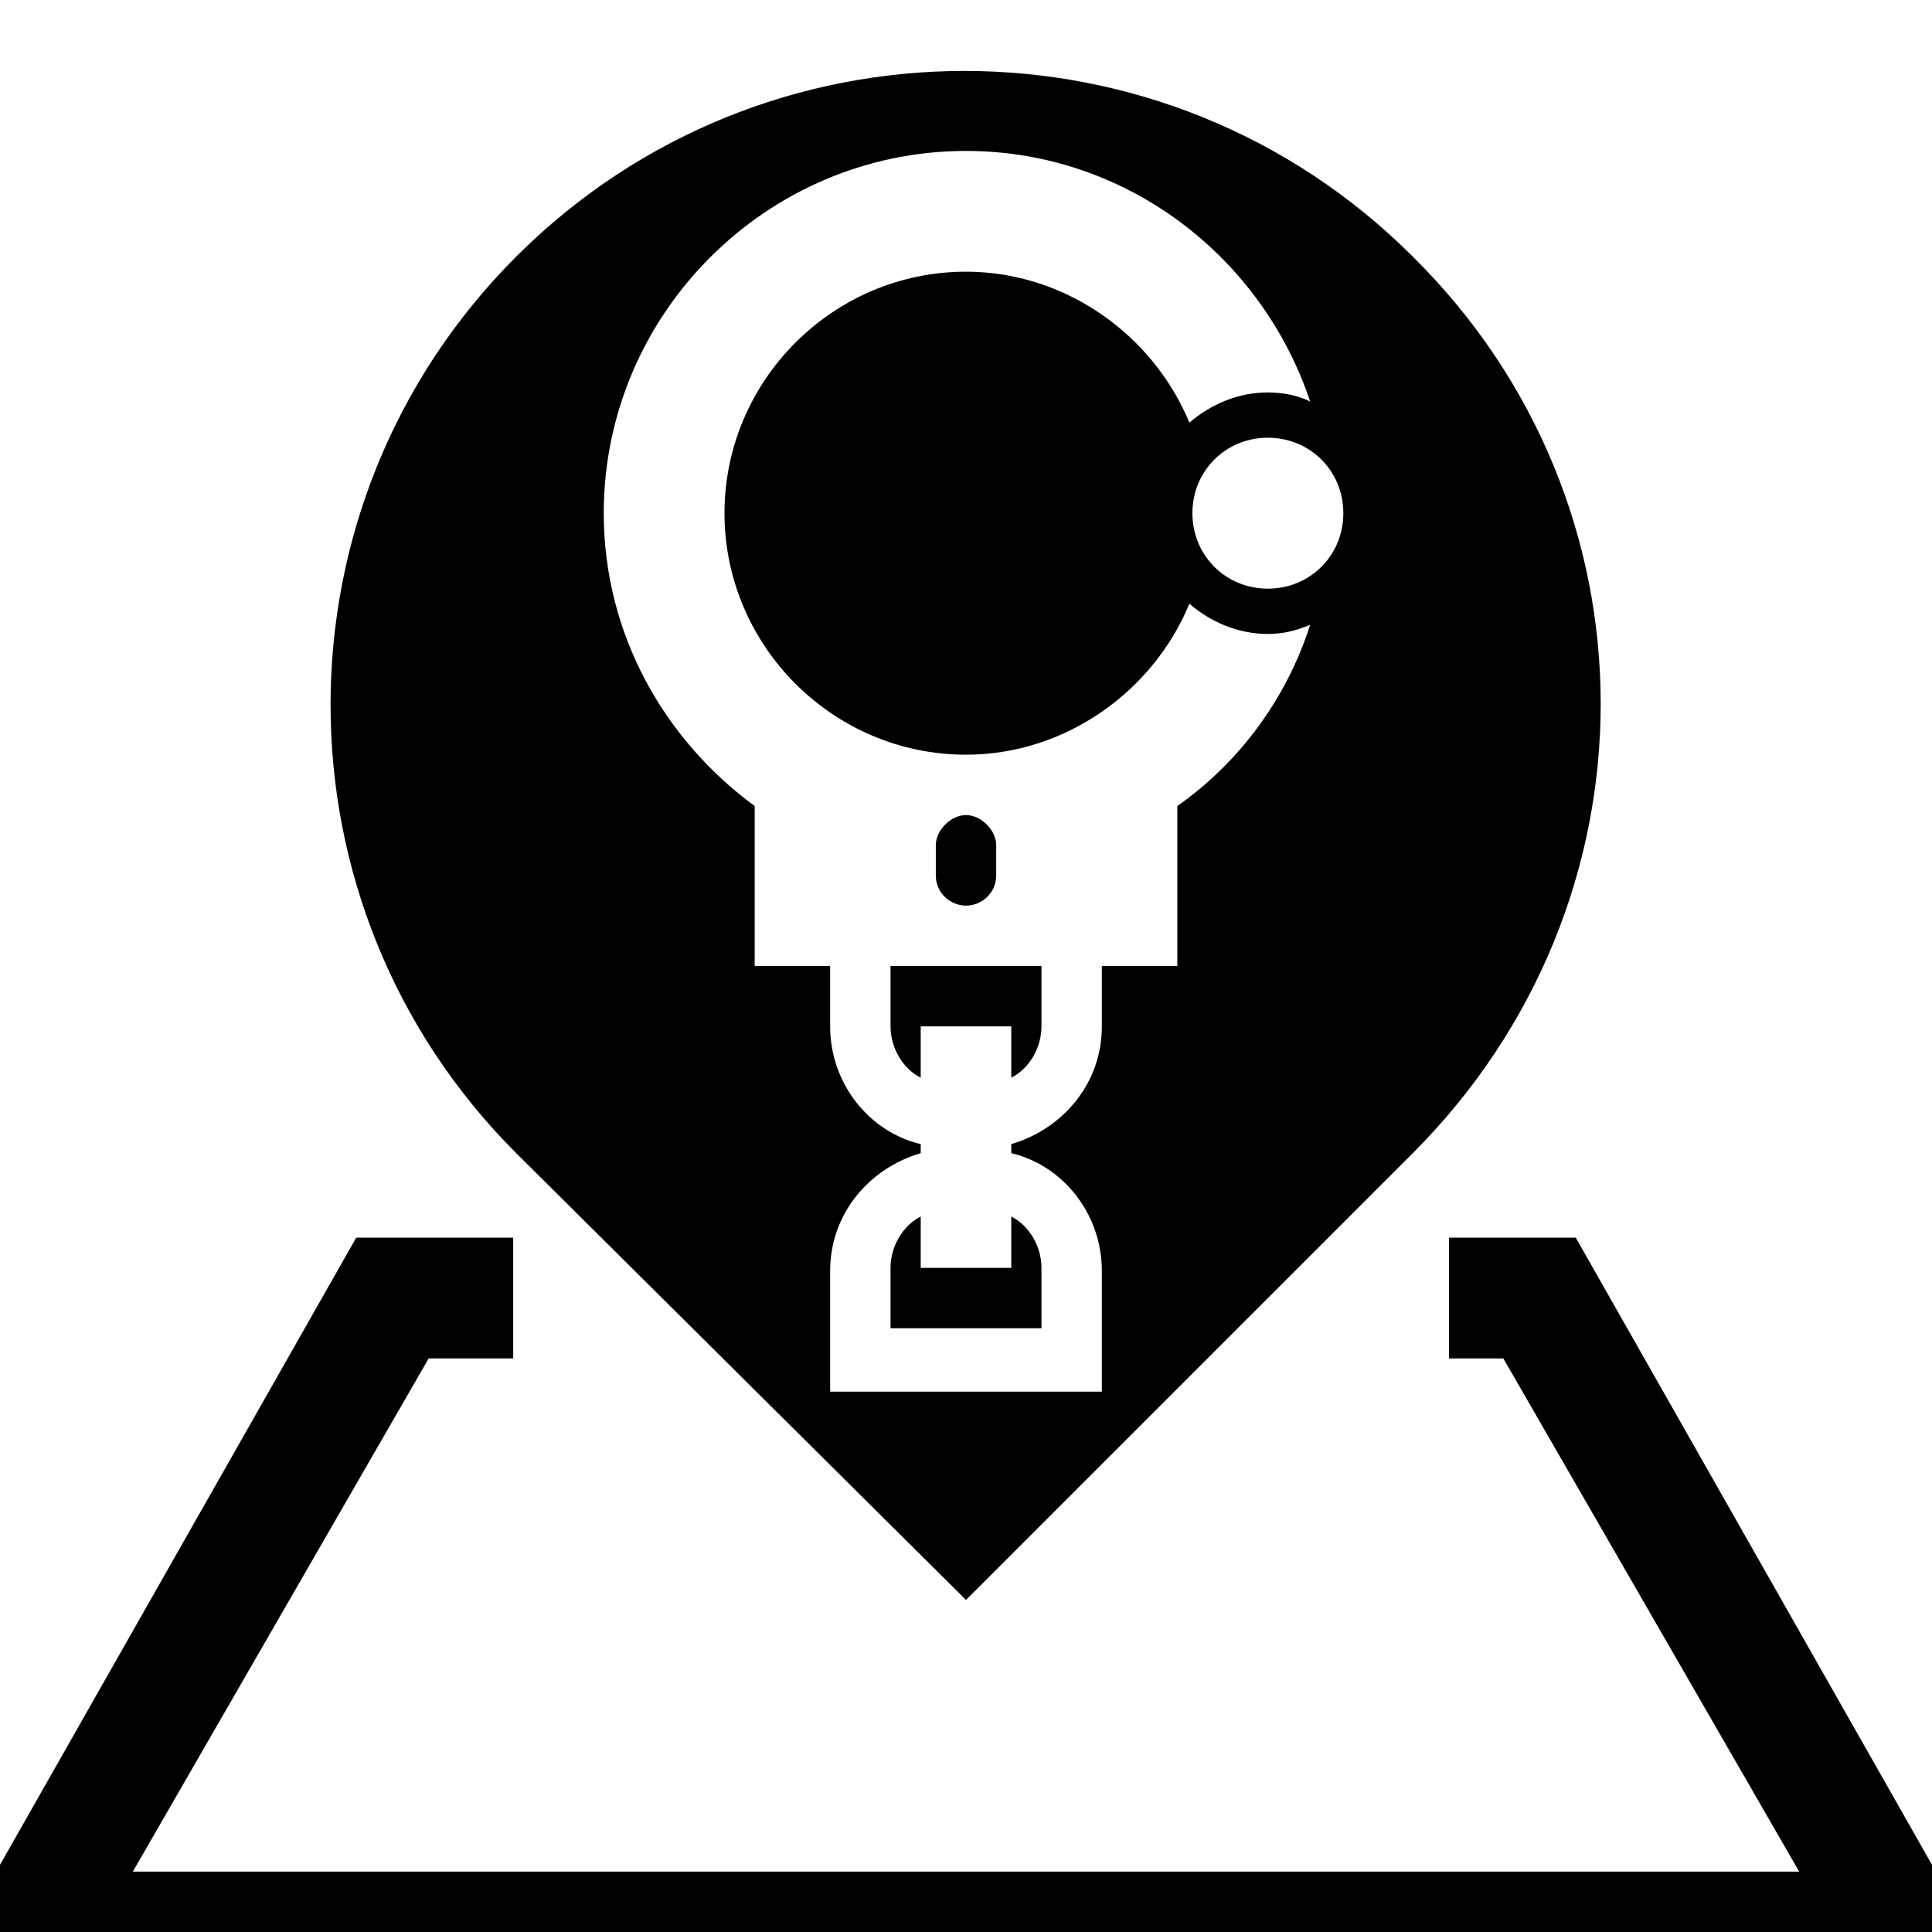 <?xml version="1.0" encoding="utf-8"?>
<!-- Generator: Adobe Illustrator 21.0.0, SVG Export Plug-In . SVG Version: 6.00 Build 0)  -->
<svg version="1.1" id="Layer_1" xmlns="http://www.w3.org/2000/svg" xmlns:xlink="http://www.w3.org/1999/xlink" x="0px" y="0px"
	 viewBox="0 0 64 64" style="enable-background:new 0 0 64 64;" xml:space="preserve">
<g>
	<path d="M33.5,42h-3v-1.7c-0.6,0.3-1,1-1,1.7v2h5v-2c0-0.7-0.4-1.4-1-1.7V42z"/>
	<path d="M30.5,35.7V34h3v1.7c0.6-0.3,1-1,1-1.7v-2h-5v2C29.5,34.7,29.9,35.4,30.5,35.7z"/>
	<path d="M32,30c0.5,0,1-0.4,1-1v-1c0-0.5-0.5-1-1-1s-1,0.5-1,1v1C31,29.6,31.5,30,32,30z"/>
	<path d="M32,53l14.8-14.8c8.3-8.3,8.3-21.5,0-29.7c-8.2-8.2-21.5-8.2-29.7,0c-8.2,8.2-8.2,21.5,0,29.7L32,53z M44.5,17
		c0,1.4-1.1,2.5-2.5,2.5s-2.5-1.1-2.5-2.5s1.1-2.5,2.5-2.5S44.5,15.6,44.5,17z M32,5c5.3,0,9.8,3.5,11.4,8.3C43,13.1,42.5,13,42,13
		c-1,0-1.9,0.4-2.6,1c-1.2-2.9-4.1-5-7.4-5c-4.4,0-8,3.6-8,8s3.6,8,8,8c3.3,0,6.2-2.1,7.4-5c0.7,0.6,1.6,1,2.6,1
		c0.5,0,0.9-0.1,1.4-0.3c-0.8,2.5-2.4,4.6-4.4,6V32h-2.5v2c0,1.9-1.3,3.4-3,3.9v0.3c1.7,0.4,3,2,3,3.9v4h-9v-4c0-1.9,1.3-3.4,3-3.9
		v-0.3c-1.7-0.4-3-2-3-3.9v-2H25v-5.3c-3-2.2-5-5.7-5-9.7C20,10.4,25.4,5,32,5z"/>
	<polygon points="52.2,41 48,41 48,45 49.8,45 59.6,62 4.4,62 14.2,45 17,45 17,41 11.8,41 -2.4,66 66.4,66 	"/>
</g>
</svg>
